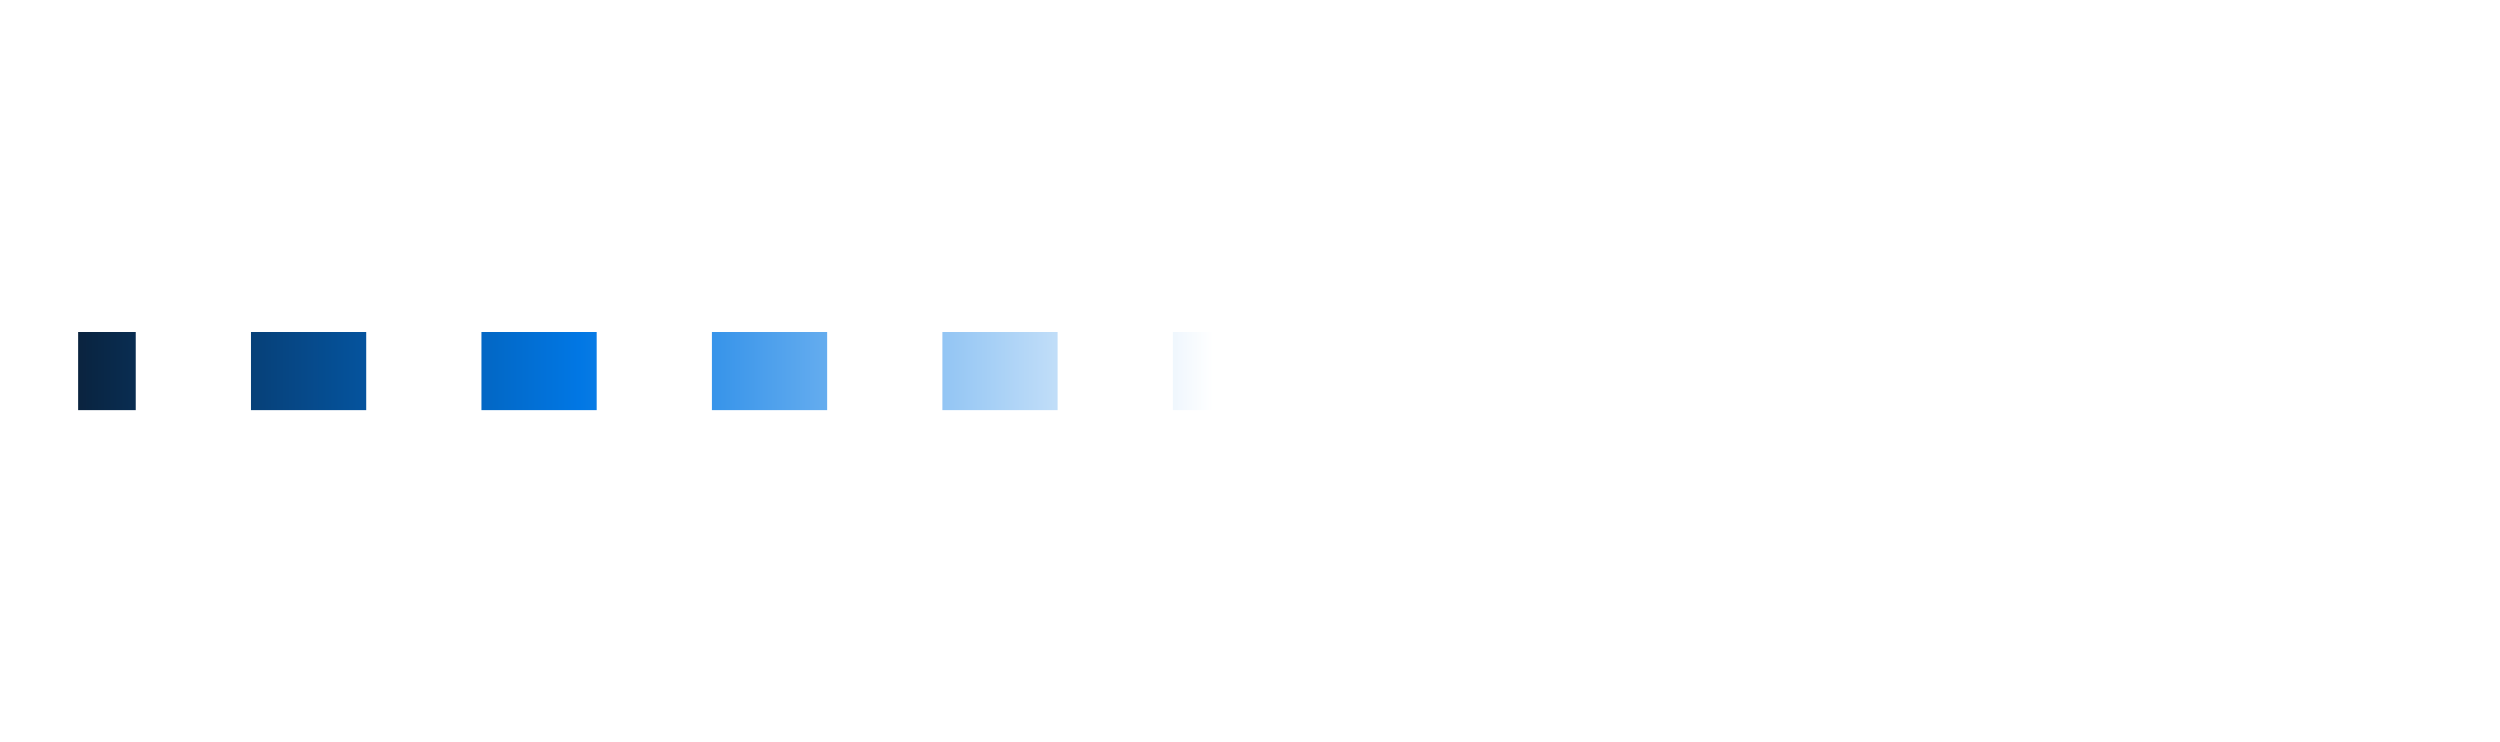 <svg width="128" height="38" viewBox="0 0 128 38" fill="none" xmlns="http://www.w3.org/2000/svg">
<g filter="url(#filter0_d_72_23)">
<path d="M122.707 15.707C123.098 15.317 123.098 14.683 122.707 14.293L116.343 7.929C115.953 7.538 115.319 7.538 114.929 7.929C114.538 8.319 114.538 8.953 114.929 9.343L120.586 15L114.929 20.657C114.538 21.047 114.538 21.68 114.929 22.071C115.319 22.462 115.953 22.462 116.343 22.071L122.707 15.707ZM4 16H6.95V14H4V16ZM12.85 16H18.75V14H12.85V16ZM24.65 16H30.55V14H24.65V16ZM36.45 16H42.35V14L36.45 14V16ZM48.25 16H54.15V14H48.25V16ZM60.05 16H65.95V14H60.05V16ZM71.85 16H77.75V14H71.85V16ZM83.65 16H89.55V14H83.65V16ZM95.45 16H101.35V14L95.45 14V16ZM107.25 16H113.15V14H107.25V16ZM119.05 16H122V14H119.05V16ZM123.414 16.414C124.195 15.633 124.195 14.367 123.414 13.586L110.686 0.858C109.905 0.077 108.639 0.077 107.858 0.858C107.077 1.639 107.077 2.905 107.858 3.686L119.172 15L107.858 26.314C107.077 27.095 107.077 28.361 107.858 29.142C108.639 29.923 109.905 29.923 110.686 29.142L123.414 16.414ZM4 17H6.95V13H4V17ZM12.85 17H18.75V13H12.85V17ZM24.65 17H30.55V13H24.65V17ZM36.45 17H42.35V13L36.45 13V17ZM48.25 17H54.15V13H48.25V17ZM60.05 17H65.95V13H60.05V17ZM71.85 17L77.75 17V13H71.85V17ZM83.65 17H89.55V13H83.65V17ZM95.45 17H101.35V13H95.45V17ZM107.25 17H113.15V13H107.25V17ZM119.05 17H122V13H119.05V17Z" fill="url(#paint0_linear_72_23)"/>
</g>
<defs>
<filter id="filter0_d_72_23" x="0" y="0.272" width="128" height="37.456" filterUnits="userSpaceOnUse" color-interpolation-filters="sRGB">
<feFlood flood-opacity="0" result="BackgroundImageFix"/>
<feColorMatrix in="SourceAlpha" type="matrix" values="0 0 0 0 0 0 0 0 0 0 0 0 0 0 0 0 0 0 127 0" result="hardAlpha"/>
<feOffset dy="4"/>
<feGaussianBlur stdDeviation="2"/>
<feComposite in2="hardAlpha" operator="out"/>
<feColorMatrix type="matrix" values="0 0 0 0 0 0 0 0 0 0 0 0 0 0 0 0 0 0 0.6 0"/>
<feBlend mode="normal" in2="BackgroundImageFix" result="effect1_dropShadow_72_23"/>
<feBlend mode="normal" in="SourceGraphic" in2="effect1_dropShadow_72_23" result="shape"/>
</filter>
<linearGradient id="paint0_linear_72_23" x1="-2.13376e-06" y1="15" x2="122" y2="15" gradientUnits="userSpaceOnUse">
<stop stop-color="#0B1625"/>
<stop offset="0.243" stop-color="#0177E4"/>
<stop offset="0.509" stop-color="white"/>
</linearGradient>
</defs>
</svg>
